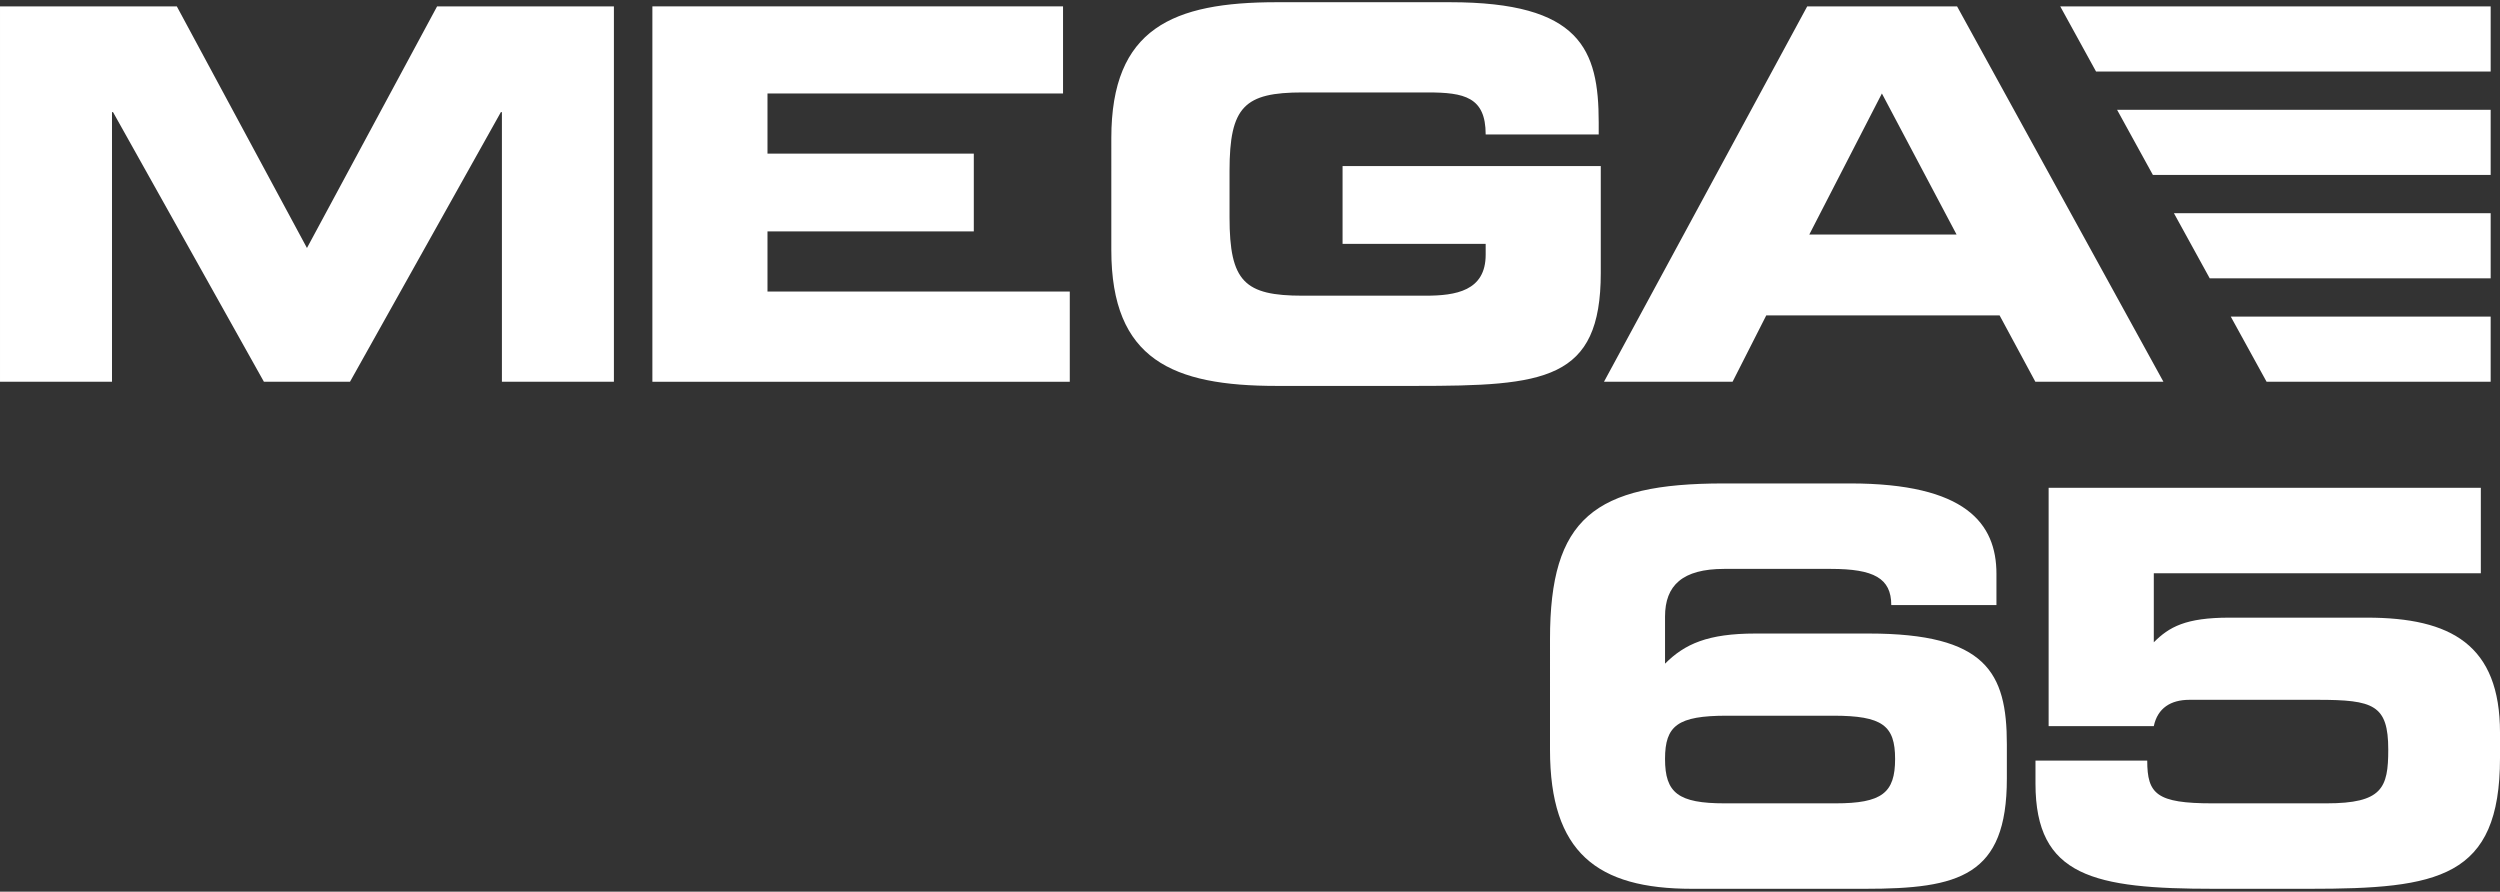 <svg clip-rule="evenodd" fill-rule="evenodd" stroke-linejoin="round" stroke-miterlimit="2" viewBox="0 0 600 214" xmlns="http://www.w3.org/2000/svg"><rect x="0" y="0" width="600" height="214" fill="#333333" stroke="none"/><g fill="#fff"><g fill-rule="nonzero"><path d="m0 91.624h26.879v-64.709h.249l36.212 64.709h20.657l36.212-64.709h.249v64.709h26.879v-90.095h-42.434l-31.234 57.989-31.235-57.989h-42.434v90.095z"/><path d="m156.573 91.624h100.174v-21.653h-72.549v-14.435h49.515v-18.666h-49.515v-14.435h70.931v-20.906h-98.556z"/><path d="m266.716 60.016c0 26.381 14.808 32.603 39.696 32.603h33.226c31.11 0 44.549-1.244 44.549-27.128v-25.634h-61.971v18.666h34.345v2.613c0 8.711-7.217 9.831-14.435 9.831h-29.492c-13.937 0-17.546-3.36-17.546-18.791v-11.199c0-15.431 3.609-18.791 17.546-18.791h29.99c8.835 0 13.937 1.12 13.937 10.08h27.128v-2.862c0-17.546-4.355-28.87-35.714-28.87h-41.563c-24.888 0-39.696 6.222-39.696 32.603z"/><path d="m384.954 91.624h30.861l8.089-15.928h55.998l8.586 15.928h30.737l-49.527-90.095h-35.964zm66.7-69.189 17.919 33.848h-35.341z"/><path d="m413.938 192.803c-11.175 0-14.33-2.498-14.33-10.649 0-8.019 3.024-10.386 14.856-10.386h25.505c11.832 0 14.856 2.367 14.856 10.386 0 8.151-3.156 10.649-14.33 10.649zm-41.938-12.884c0 24.716 11.306 33.393 34.05 33.393h41.544c22.612 0 34.05-3.024 34.05-26.425v-8.283c0-17.222-4.996-26.556-33.13-26.556h-27.214c-11.437 0-16.959 2.498-21.692 7.231v-11.307c0-7.493 4.207-11.437 14.199-11.437h25.636c10.254 0 14.461 2.235 14.461 8.677h25.242v-7.494c0-12.095-7.362-21.692-35.102-21.692h-30.369c-31.158 0-41.675 8.414-41.675 37.337z"/><path d="m491.671 174.266h25.241c.921-4.338 4.076-6.31 8.546-6.31h30.763c13.41 0 16.96 1.183 16.96 11.963 0 9.203-1.447 12.884-14.856 12.884h-27.346c-13.409 0-15.644-2.235-15.644-10.255h-26.82v5.522c0 22.35 14.067 25.242 42.859 25.242h22.875c30.895 0 45.751-2.498 45.751-31.421v-6.047c0-21.035-11.701-27.609-31.947-27.609h-32.998c-10.517 0-14.461 2.235-18.143 5.916v-16.564h78.487v-20.509h-103.728z"/></g><path d="m494.454 1.529 8.599 15.644h94.707v-15.644h-103.306z"/><path d="m508.096 26.346 8.6 15.644h81.064v-15.644z"/><path d="m521.739 51.163 8.599 15.644h67.422v-15.644z"/><path d="m535.381 75.981 8.6 15.643h53.779v-15.643z"/></g></svg>
